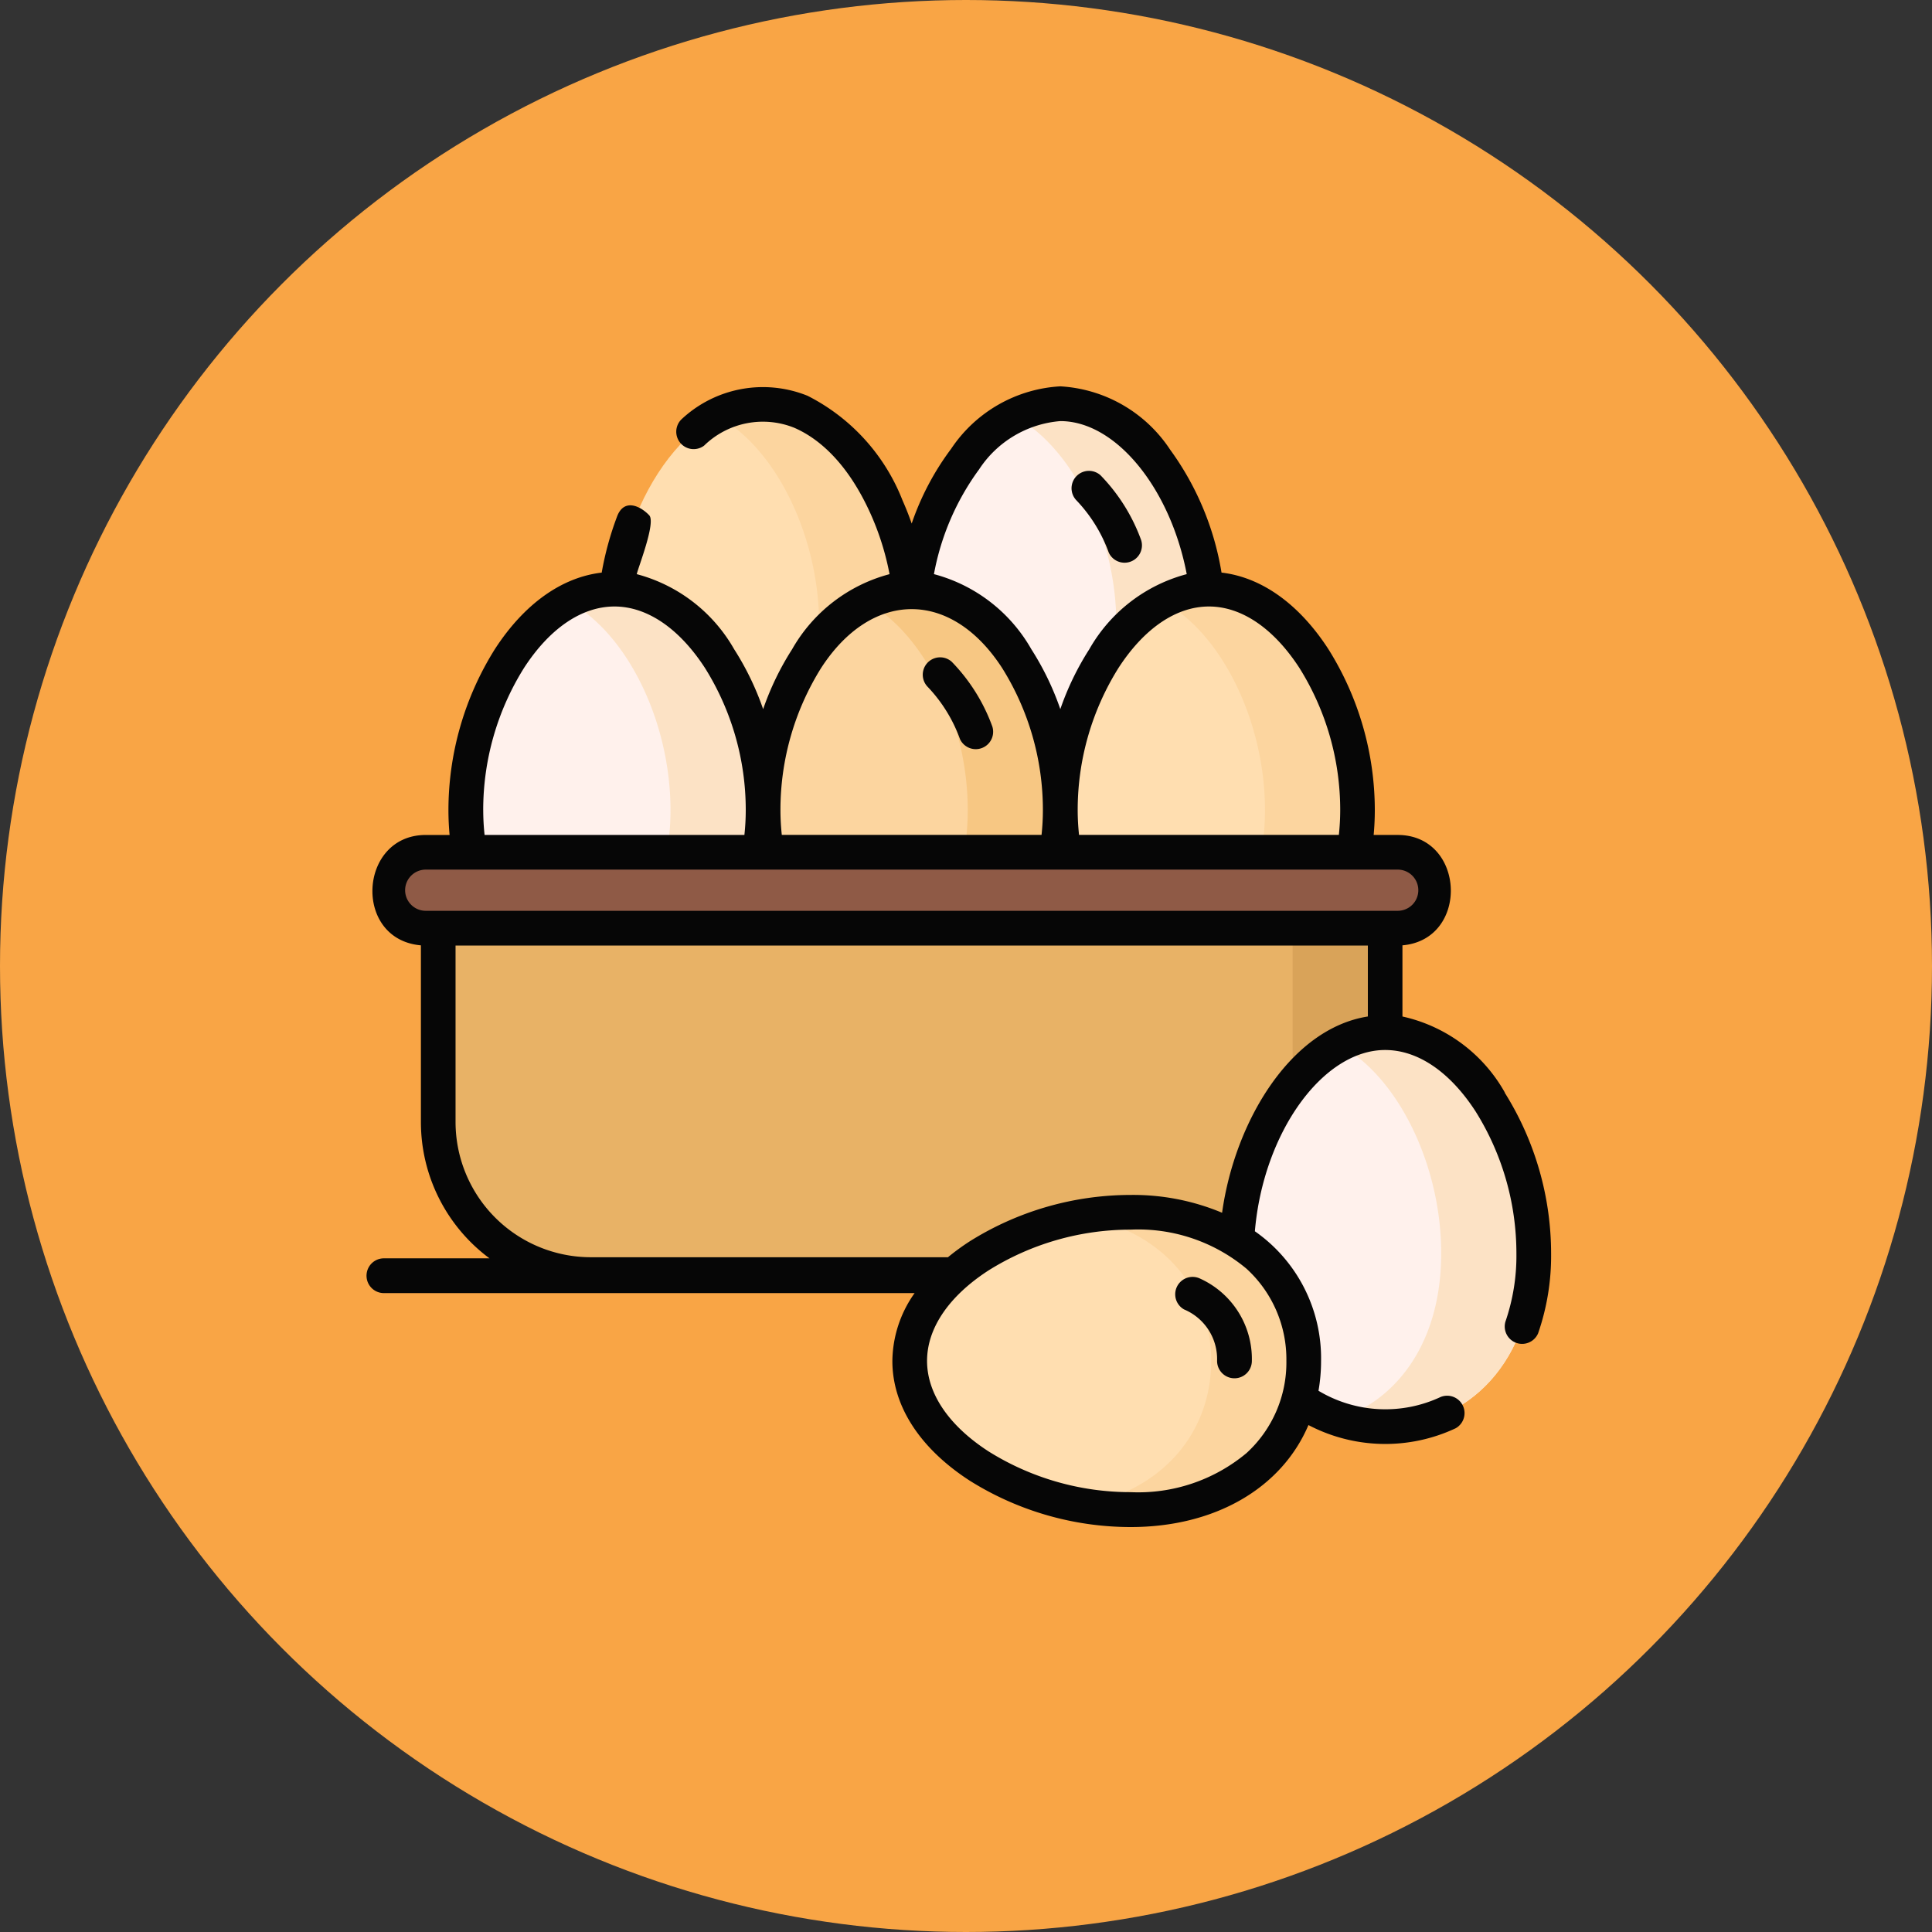 <svg xmlns="http://www.w3.org/2000/svg" width="100" height="100" viewBox="0 0 100 100">
  <rect x="0" y="0" width="100" height="100" fill="#333333" stroke="none"/>
  <g id="Grupo_1099694" data-name="Grupo 1099694" transform="translate(-336.051 -3373)">
    <circle id="Elipse_11543" data-name="Elipse 11543" cx="50" cy="50" r="50" transform="translate(336.051 3373)" fill="#f9a545"/>
    <g id="Grupo_1099668" data-name="Grupo 1099668" transform="translate(355.051 3383.577)">
      <g id="Grupo_1099666" data-name="Grupo 1099666" transform="translate(1.071 10.321)">
        <g id="Grupo_1099665" data-name="Grupo 1099665" transform="translate(0 0)">
          <g id="Grupo_1099663" data-name="Grupo 1099663">
            <g id="Grupo_1099662" data-name="Grupo 1099662" transform="translate(4.042)">
              <path id="Trazado_874370" data-name="Trazado 874370" d="M122.315,28.352c0,5.653-3.444,8.963-7.692,8.963S106.93,34,106.93,28.352s3.444-11.43,7.692-11.43S122.315,22.7,122.315,28.352Z" transform="translate(-99.238 -16.922)" fill="#ffdeb0"/>
              <path id="Trazado_874371" data-name="Trazado 874371" d="M153.56,16.922a5.053,5.053,0,0,0-2.4.628c3.076,1.643,5.3,6.263,5.3,10.8s-2.222,7.567-5.3,8.584a7.611,7.611,0,0,0,2.4.38c4.248,0,7.692-3.311,7.692-8.963s-3.444-11.43-7.692-11.43Z" transform="translate(-138.175 -16.922)" fill="#fcd59f"/>
              <path id="Trazado_874372" data-name="Trazado 874372" d="M250.785,28.352c0,5.653-3.444,8.963-7.692,8.963S235.4,34,235.4,28.352s3.444-11.43,7.692-11.43S250.785,22.7,250.785,28.352Z" transform="translate(-212.323 -16.922)" fill="#fff1ec"/>
              <path id="Trazado_874373" data-name="Trazado 874373" d="M282.029,16.922a5.053,5.053,0,0,0-2.4.628c3.076,1.643,5.3,6.263,5.3,10.8s-2.222,7.567-5.3,8.584a7.611,7.611,0,0,0,2.4.38c4.248,0,7.692-3.311,7.692-8.963s-3.444-11.43-7.692-11.43Z" transform="translate(-251.26 -16.922)" fill="#fce2c5"/>
              <path id="Trazado_874374" data-name="Trazado 874374" d="M58.082,108.508c0,5.653-3.444,8.963-7.692,8.963s-7.692-3.311-7.692-8.963,3.444-11.43,7.692-11.43S58.082,102.856,58.082,108.508Z" transform="translate(-42.697 -87.479)" fill="#fff1ec"/>
              <path id="Trazado_874375" data-name="Trazado 874375" d="M89.325,97.078a5.053,5.053,0,0,0-2.4.628c3.076,1.643,5.3,6.263,5.3,10.8s-2.222,7.567-5.3,8.584a7.611,7.611,0,0,0,2.4.38c4.248,0,7.692-3.311,7.692-8.963S93.573,97.078,89.325,97.078Z" transform="translate(-81.633 -87.479)" fill="#fce2c5"/>
              <path id="Trazado_874376" data-name="Trazado 874376" d="M186.551,108.508c0,5.653-3.444,8.963-7.692,8.963s-7.692-3.311-7.692-8.963,3.444-11.43,7.692-11.43S186.551,102.856,186.551,108.508Z" transform="translate(-155.781 -87.479)" fill="#fcd59f"/>
              <path id="Trazado_874377" data-name="Trazado 874377" d="M217.794,97.078a5.053,5.053,0,0,0-2.4.628c3.076,1.643,5.3,6.263,5.3,10.8s-2.222,7.567-5.3,8.584a7.611,7.611,0,0,0,2.4.38c4.248,0,7.692-3.311,7.692-8.963S222.042,97.078,217.794,97.078Z" transform="translate(-194.717 -87.479)" fill="#f7c783"/>
              <path id="Trazado_874378" data-name="Trazado 874378" d="M315.02,108.508c0,5.653-3.444,8.963-7.692,8.963s-7.692-3.311-7.692-8.963,3.444-11.43,7.692-11.43S315.02,102.856,315.02,108.508Z" transform="translate(-268.866 -87.479)" fill="#ffdeb0"/>
              <path id="Trazado_874379" data-name="Trazado 874379" d="M346.263,97.078a5.053,5.053,0,0,0-2.4.628c3.076,1.643,5.3,6.263,5.3,10.8s-2.222,7.567-5.3,8.584a7.611,7.611,0,0,0,2.4.38c4.248,0,7.692-3.311,7.692-8.963S350.512,97.078,346.263,97.078Z" transform="translate(-307.801 -87.479)" fill="#fcd59f"/>
            </g>
            <path id="Trazado_874380" data-name="Trazado 874380" d="M71.877,261.526H38.656a7.9,7.9,0,0,1-7.9-7.9V243.6H79.773v10.03A7.9,7.9,0,0,1,71.877,261.526Z" transform="translate(-28.147 -216.454)" fill="#e8b266"/>
            <path id="Trazado_874381" data-name="Trazado 874381" d="M342,243.6v10.03a7.9,7.9,0,0,1-7.9,7.9h4.79a7.9,7.9,0,0,0,7.9-7.9V243.6Z" transform="translate(-295.166 -216.454)" fill="#d9a359"/>
            <path id="Trazado_874382" data-name="Trazado 874382" d="M61.217,214.726H10.906a1.964,1.964,0,0,1-1.964-1.964h0a1.964,1.964,0,0,1,1.964-1.964H61.217a1.964,1.964,0,0,1,1.964,1.964h0A1.964,1.964,0,0,1,61.217,214.726Z" transform="translate(-8.942 -187.581)" fill="#8f5a46"/>
          </g>
          <path id="Trazado_874383" data-name="Trazado 874383" d="M391.19,300.092c0,5.652-3.444,8.963-7.692,8.963s-7.692-3.311-7.692-8.963,3.444-11.43,7.692-11.43S391.19,294.44,391.19,300.092Z" transform="translate(-331.872 -256.12)" fill="#fff1ec"/>
          <path id="Trazado_874384" data-name="Trazado 874384" d="M422.433,288.662a5.053,5.053,0,0,0-2.4.628c3.076,1.643,5.3,6.263,5.3,10.8s-2.222,7.567-5.3,8.584a7.61,7.61,0,0,0,2.4.38c4.248,0,7.692-3.311,7.692-8.963S426.682,288.662,422.433,288.662Z" transform="translate(-370.807 -256.12)" fill="#fce2c5"/>
          <path id="Trazado_874385" data-name="Trazado 874385" d="M245.965,366.389c5.653,0,8.964,3.444,8.964,7.692s-3.311,7.692-8.964,7.692-11.431-3.444-11.431-7.692S240.312,366.389,245.965,366.389Z" transform="translate(-207.518 -324.539)" fill="#ffdeb0"/>
          <path id="Trazado_874386" data-name="Trazado 874386" d="M311.822,366.389a14.687,14.687,0,0,0-2.471.214c4.227.81,6.645,3.85,6.645,7.478s-2.417,6.668-6.645,7.478a14.686,14.686,0,0,0,2.471.214c5.653,0,8.964-3.444,8.964-7.692S317.475,366.389,311.822,366.389Z" transform="translate(-273.376 -324.539)" fill="#fcd59f"/>
          <g id="Grupo_1099664" data-name="Grupo 1099664" transform="translate(35.37 3.451)">
            <path id="Trazado_874387" data-name="Trazado 874387" d="M305.817,45.986a.9.9,0,0,0-1.243,1.3,7.718,7.718,0,0,1,1.673,2.708.9.9,0,0,0,1.676-.646A9.414,9.414,0,0,0,305.817,45.986Z" transform="translate(-304.297 -45.736)" fill="#f0d4b4"/>
          </g>
        </g>
      </g>
      <g id="Grupo_1099667" data-name="Grupo 1099667" transform="translate(0 9.423)">
        <path id="Trazado_874388" data-name="Trazado 874388" d="M306.233,49.967a.9.9,0,0,0,1.676-.646,9.416,9.416,0,0,0-2.106-3.359.9.9,0,0,0-1.243,1.3A7.719,7.719,0,0,1,306.233,49.967Z" transform="translate(-267.843 -41.364)" fill="#060606"/>
        <path id="Trazado_874389" data-name="Trazado 874389" d="M58.89,45.971a8.073,8.073,0,0,0-5.3-3.934V38.353c3.488-.3,3.267-5.713-.249-5.713H52.1c.039-.421.06-.852.06-1.29a15.692,15.692,0,0,0-2.4-8.323c-1.513-2.337-3.458-3.724-5.534-3.967A14.9,14.9,0,0,0,41.568,12.7a7.3,7.3,0,0,0-5.686-3.28,7.28,7.28,0,0,0-5.651,3.233,13.975,13.975,0,0,0-2.042,3.868c-.14-.4-.295-.795-.467-1.181A10.257,10.257,0,0,0,22.8,9.909a6.164,6.164,0,0,0-6.528,1.219.9.9,0,0,0,1.172,1.361A4.354,4.354,0,0,1,22.1,11.56c1.116.479,2.713,1.65,3.986,4.513a14.043,14.043,0,0,1,.957,3.068A8.221,8.221,0,0,0,22,23.028a14.541,14.541,0,0,0-1.5,3.1,14.544,14.544,0,0,0-1.5-3.1,8.221,8.221,0,0,0-5.041-3.887c.061-.317,1-2.674.644-3.047-.457-.483-1.3-.886-1.659.051a16.115,16.115,0,0,0-.8,2.916c-2.077.243-4.021,1.63-5.533,3.967a15.693,15.693,0,0,0-2.4,8.323c0,.438.021.869.06,1.29H3.035c-3.479,0-3.784,5.406-.249,5.713V47.5a8.786,8.786,0,0,0,3.55,7.054H.871a.9.9,0,0,0,0,1.8H28.34a6.165,6.165,0,0,0-1.151,3.516c0,2.322,1.423,4.522,4.006,6.193a15.694,15.694,0,0,0,8.323,2.4c4.431,0,7.84-2.058,9.207-5.28a8.569,8.569,0,0,0,7.623.165.9.9,0,0,0-.782-1.617,6.734,6.734,0,0,1-6.321-.322,8.9,8.9,0,0,0,.133-1.536,8.02,8.02,0,0,0-3.426-6.72c.436-5.1,3.509-9.382,6.743-9.382,1.692,0,3.356,1.131,4.685,3.185a13.851,13.851,0,0,1,2.109,7.347,10.458,10.458,0,0,1-.569,3.53.9.9,0,0,0,1.691.606,12.242,12.242,0,0,0,.674-4.136,15.692,15.692,0,0,0-2.4-8.323ZM48.26,24a13.851,13.851,0,0,1,2.109,7.347,12.05,12.05,0,0,1-.07,1.29H36.851a12.054,12.054,0,0,1-.07-1.29A13.851,13.851,0,0,1,38.89,24c1.329-2.054,2.993-3.185,4.685-3.185S46.931,21.95,48.26,24ZM31.66,13.746a5.555,5.555,0,0,1,4.223-2.527c2.877,0,5.693,3.479,6.542,7.921a8.22,8.22,0,0,0-5.043,3.887,14.541,14.541,0,0,0-1.5,3.1,14.544,14.544,0,0,0-1.5-3.1,8.221,8.221,0,0,0-5.041-3.887,13.191,13.191,0,0,1,2.317-5.395ZM23.5,24c2.618-4.045,6.727-4.085,9.371,0a13.851,13.851,0,0,1,2.109,7.347,12.053,12.053,0,0,1-.07,1.29H21.466a12.054,12.054,0,0,1-.07-1.29A13.851,13.851,0,0,1,23.5,24ZM6.011,31.35A13.85,13.85,0,0,1,8.12,24c1.329-2.054,2.993-3.185,4.685-3.185S16.161,21.95,17.491,24A13.851,13.851,0,0,1,19.6,31.35a12.051,12.051,0,0,1-.07,1.29H6.082a12.051,12.051,0,0,1-.07-1.29ZM1.969,35.5a1.067,1.067,0,0,1,1.066-1.066H53.346a1.066,1.066,0,0,1,0,2.132H3.035A1.067,1.067,0,0,1,1.969,35.5ZM47.583,59.863a6.35,6.35,0,0,1-2.067,4.774,8.742,8.742,0,0,1-6,2.02,13.852,13.852,0,0,1-7.347-2.109c-2.054-1.329-3.185-2.993-3.185-4.685s1.131-3.356,3.185-4.685a13.852,13.852,0,0,1,7.347-2.109,8.742,8.742,0,0,1,6,2.02A6.351,6.351,0,0,1,47.583,59.863Zm-3.33-7.669a11.909,11.909,0,0,0-4.735-.921,15.694,15.694,0,0,0-8.323,2.4,12.058,12.058,0,0,0-1.129.824H11.579a7.005,7.005,0,0,1-7-7V38.365H51.8v3.671c-4,.632-6.886,5.425-7.545,10.158Z" transform="translate(0 -9.423)" fill="#060606"/>
        <path id="Trazado_874390" data-name="Trazado 874390" d="M350.249,394.148a.9.9,0,0,0-.782,1.617,2.785,2.785,0,0,1,1.711,2.665.9.9,0,0,0,1.8,0A4.569,4.569,0,0,0,350.249,394.148Z" transform="translate(-307.182 -347.99)" fill="#060606"/>
        <path id="Trazado_874391" data-name="Trazado 874391" d="M241.913,130.551a.9.9,0,0,0,1.676-.646,9.412,9.412,0,0,0-2.106-3.359.9.9,0,0,0-1.243,1.3A7.717,7.717,0,0,1,241.913,130.551Z" transform="translate(-211.225 -112.297)" fill="#060606"/>
      </g>
    </g>
  </g>
</svg>
